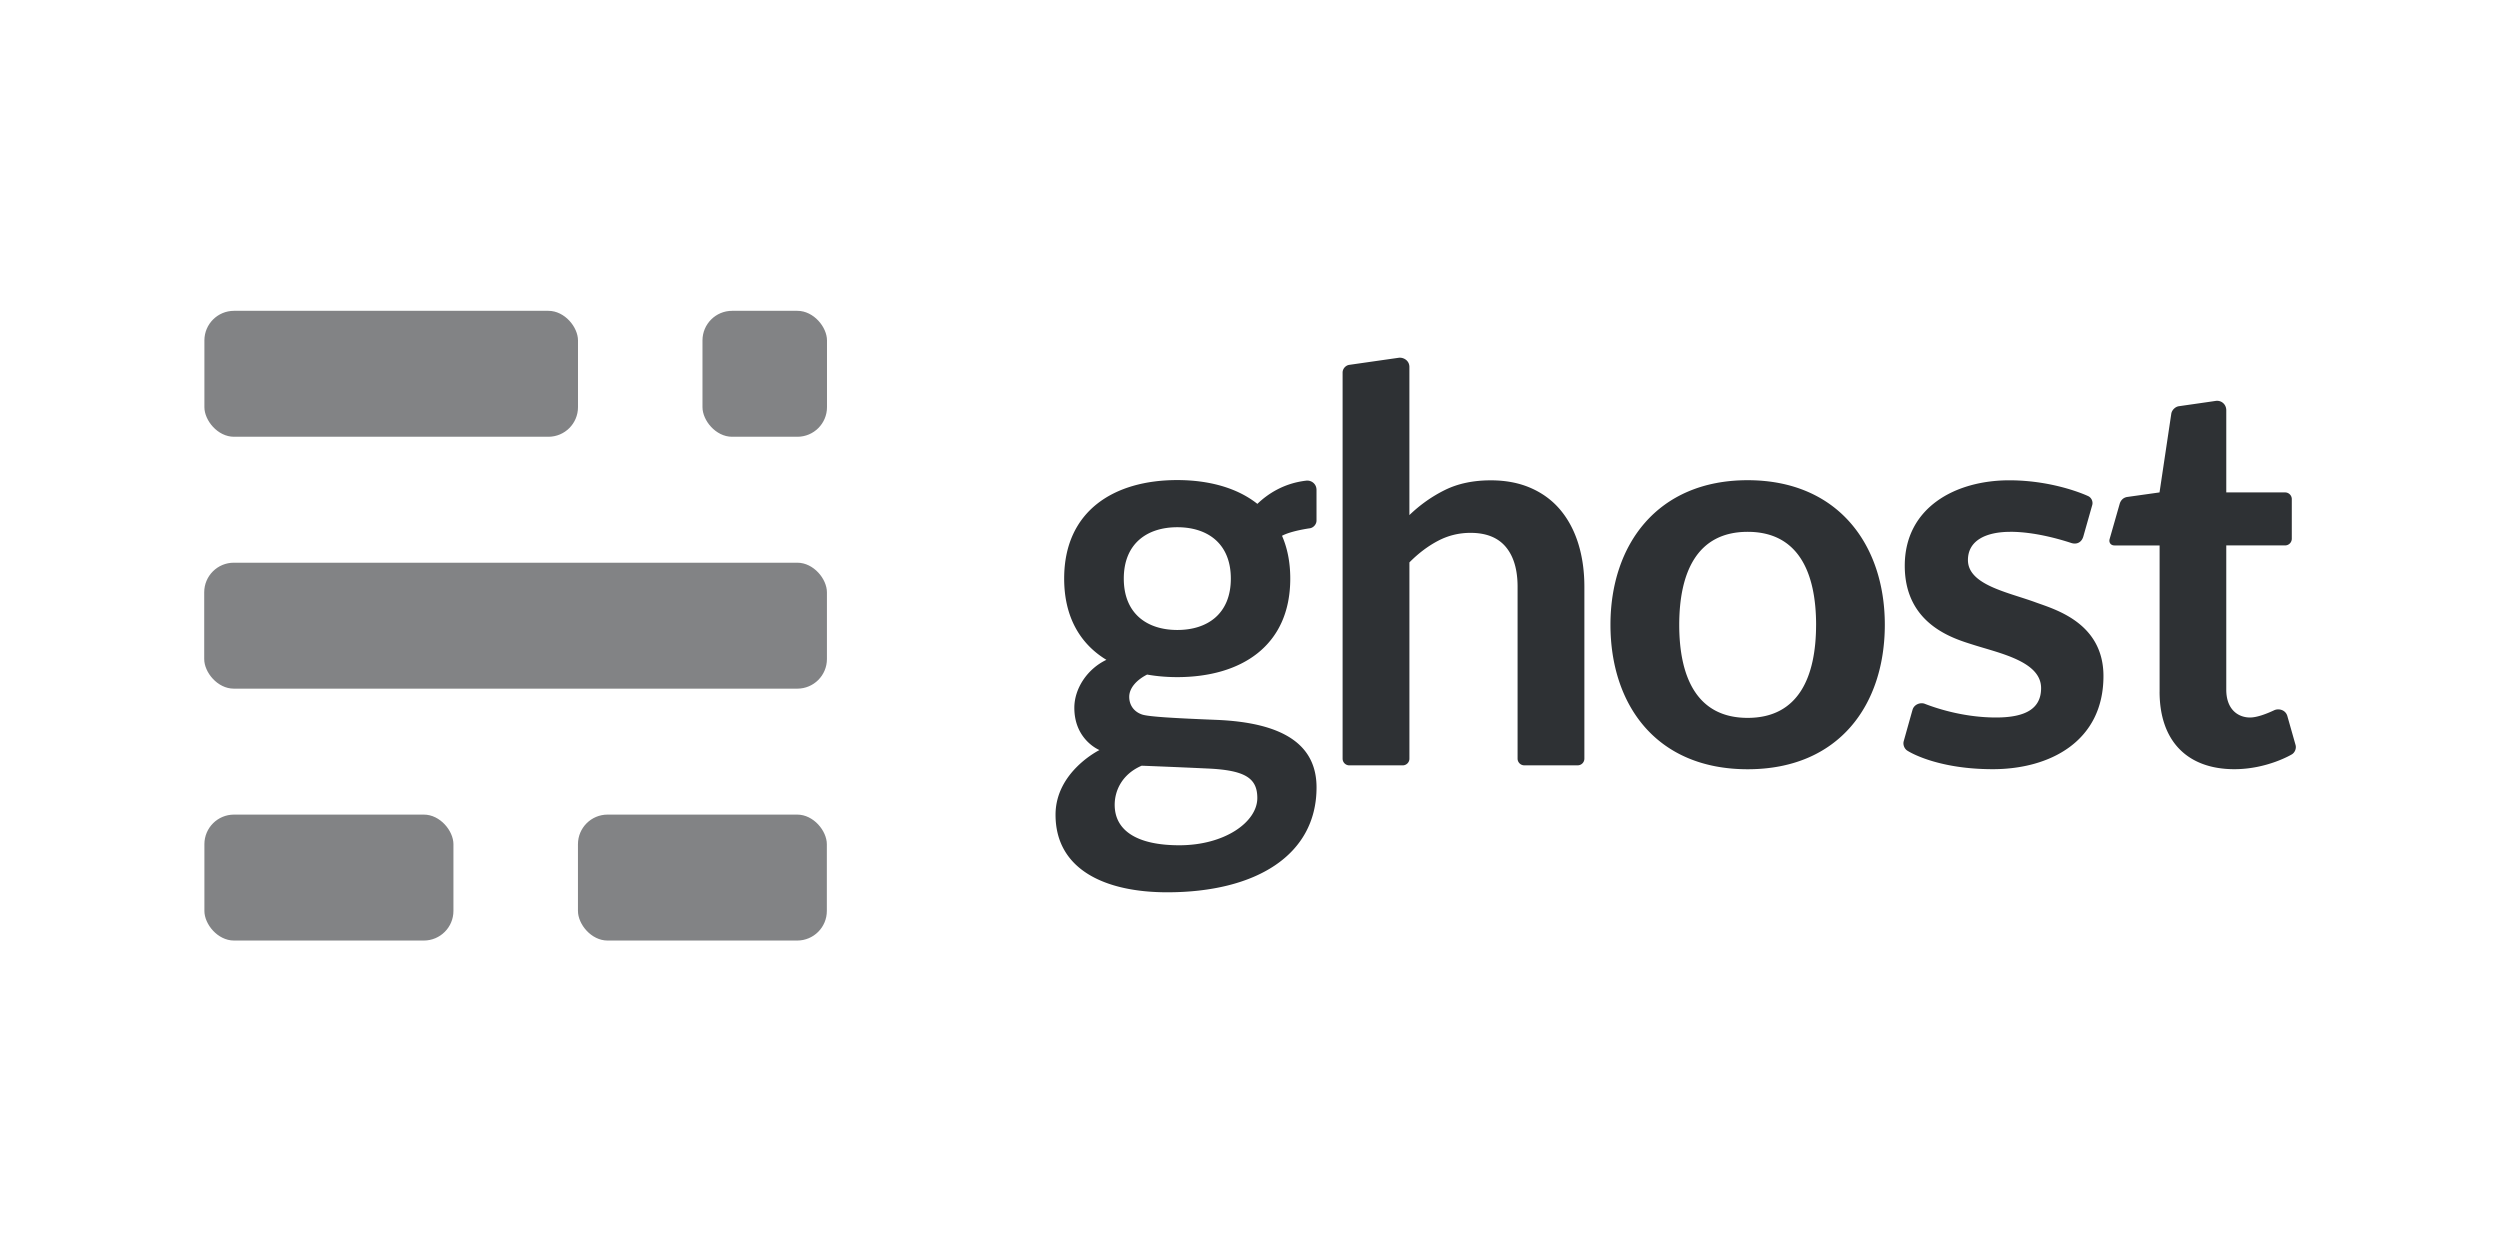 <?xml version="1.0" encoding="UTF-8" standalone="no"?>
<svg
   xmlns:dc="http://purl.org/dc/elements/1.1/"
   xmlns:cc="http://creativecommons.org/ns#"
   xmlns:rdf="http://www.w3.org/1999/02/22-rdf-syntax-ns#"
   xmlns:svg="http://www.w3.org/2000/svg"
   xmlns="http://www.w3.org/2000/svg"
   xmlns:sodipodi="http://sodipodi.sourceforge.net/DTD/sodipodi-0.dtd"
   xmlns:inkscape="http://www.inkscape.org/namespaces/inkscape"
   width="120"
   height="60"
   version="1.1"
   id="svg28"
   sodipodi:docname="ghost-ar21.svg"
   inkscape:version="0.92.3 (2405546, 2018-03-11)">
  <defs
     id="defs32" />
  <sodipodi:namedview
     pagecolor="#ffffff"
     bordercolor="#666666"
     borderopacity="1"
     objecttolerance="10"
     gridtolerance="10"
     guidetolerance="10"
     inkscape:pageopacity="0"
     inkscape:pageshadow="2"
     inkscape:window-width="1920"
     inkscape:window-height="1001"
     id="namedview30"
     showgrid="false"
     inkscape:zoom="4"
     inkscape:cx="80.634451"
     inkscape:cy="16.17215"
     inkscape:window-x="-9"
     inkscape:window-y="-9"
     inkscape:window-maximized="1"
     inkscape:current-layer="svg28" />
  <g
     id="g894"
     transform="translate(-1)">
    <path
       inkscape:connector-curvature="0"
       id="path10"
       d="m 84.887,23.05 c -4.342,0 -6.585,3.106 -6.585,6.937 0,3.831 2.187,6.937 6.585,6.937 4.397,0 6.584,-3.106 6.584,-6.937 0,-3.831 -2.243,-6.937 -6.585,-6.937 z m 3.285,6.949 c -0.003,2.464 -0.824,4.459 -3.285,4.459 -2.461,0 -3.282,-1.995 -3.284,-4.459 v -0.012 c 0.003,-2.463 0.824,-4.459 3.285,-4.459 2.461,0 3.282,1.995 3.285,4.459 z M 65.445,17.88 c 0,-0.177 0.142,-0.341 0.319,-0.367 0,0 2.182,-0.313 2.376,-0.34 0.22,-0.03 0.511,0.128 0.511,0.441 v 7.11 c 0.519,-0.499 1.09,-0.901 1.713,-1.208 0.624,-0.306 1.355,-0.46 2.194,-0.46 0.727,0 1.371,0.125 1.934,0.374 0.563,0.249 1.032,0.599 1.409,1.05 0.376,0.451 0.662,0.989 0.857,1.615 0.194,0.626 0.292,1.315 0.292,2.068 v 8.253 a 0.321,0.321 0 0 1 -0.322,0.32 H 74.166 A 0.322,0.322 0 0 1 73.844,36.417 v -8.253 c 0,-0.823 -0.188,-1.459 -0.565,-1.911 -0.377,-0.45 -0.941,-0.676 -1.694,-0.676 -0.554,0 -1.073,0.127 -1.557,0.381 -0.485,0.254 -0.943,0.599 -1.376,1.037 v 9.421 c 0,0.177 -0.144,0.321 -0.322,0.321 H 65.767 A 0.321,0.321 0 0 1 65.445,36.417 V 17.88 Z M 104.661,33.201 v -7.02 h -2.167 c -0.177,0 -0.28,-0.14 -0.232,-0.308 0,0 0.441,-1.541 0.482,-1.687 0.042,-0.145 0.151,-0.302 0.371,-0.333 l 1.542,-0.217 0.564,-3.775 c 0.026,-0.176 0.19,-0.338 0.365,-0.363 0,0 1.477,-0.211 1.762,-0.254 0.269,-0.041 0.513,0.155 0.513,0.451 v 3.941 h 2.823 c 0.178,0 0.322,0.144 0.322,0.322 v 1.9 a 0.321,0.321 0 0 1 -0.322,0.322 h -2.823 v 6.923 c 0,0.967 0.582,1.337 1.14,1.337 0.341,0 0.808,-0.183 1.157,-0.347 0.215,-0.101 0.549,-0.026 0.635,0.278 l 0.394,1.389 c 0.049,0.171 -0.04,0.38 -0.197,0.46 0,0 -1.171,0.701 -2.741,0.701 -2.206,0 -3.589,-1.299 -3.589,-3.722 z m -7.166,-7.673 c -1.139,0 -2.034,0.398 -2.034,1.355 0,1.196 1.93,1.544 3.252,2.031 0.883,0.326 3.253,0.961 3.253,3.538 0,3.131 -2.571,4.469 -5.313,4.469 -2.742,0 -4.082,-0.878 -4.082,-0.878 -0.155,-0.085 -0.241,-0.293 -0.193,-0.464 0,0 0.338,-1.209 0.424,-1.509 0.078,-0.27 0.388,-0.365 0.586,-0.288 0.706,0.275 1.98,0.658 3.421,0.658 1.459,0 2.164,-0.45 2.164,-1.411 0,-1.278 -1.969,-1.668 -3.272,-2.084 -0.897,-0.286 -3.272,-0.953 -3.272,-3.788 0,-2.792 2.424,-4.102 5.015,-4.102 2.193,0 3.778,0.754 3.778,0.754 0.162,0.068 0.255,0.263 0.206,0.433 0,0 -0.36,1.269 -0.426,1.504 -0.079,0.279 -0.305,0.408 -0.589,0.315 -0.625,-0.205 -1.8,-0.534 -2.917,-0.534 z m -33.801,-2.456 c -1.076,0.125 -1.844,0.637 -2.34,1.114 -0.975,-0.773 -2.329,-1.142 -3.848,-1.142 -3.046,0 -5.426,1.487 -5.426,4.729 0,1.861 0.783,3.144 2.027,3.899 -0.924,0.442 -1.539,1.381 -1.539,2.304 0,1.544 1.206,2.027 1.206,2.027 0,0 -2.108,1.035 -2.108,3.105 0,2.651 2.411,3.722 5.358,3.722 4.247,0 7.17,-1.774 7.17,-5.033 0,-2.005 -1.517,-3.112 -4.823,-3.244 -1.962,-0.078 -3.233,-0.15 -3.548,-0.255 -0.416,-0.14 -0.62,-0.477 -0.62,-0.849 0,-0.41 0.333,-0.801 0.859,-1.07 0.459,0.082 0.942,0.123 1.445,0.123 3.049,0 5.426,-1.483 5.426,-4.729 0,-0.787 -0.14,-1.471 -0.396,-2.055 0.448,-0.242 1.339,-0.361 1.339,-0.361 0.175,-0.028 0.318,-0.195 0.317,-0.371 l -1.61e-4,-1.468 c 0,-0.302 -0.255,-0.475 -0.499,-0.447 z m -7.896,13.682 c 0,0 1.6,0.061 3.198,0.136 1.796,0.084 2.355,0.475 2.355,1.416 0,1.149 -1.561,2.267 -3.742,2.267 -2.07,0 -3.104,-0.729 -3.104,-1.941 0,-0.696 0.363,-1.474 1.292,-1.877 z m 1.713,-6.515 c -1.443,0 -2.569,-0.775 -2.569,-2.466 0,-1.691 1.127,-2.466 2.569,-2.466 1.442,0 2.569,0.773 2.569,2.466 0,1.693 -1.125,2.466 -2.569,2.466 z"
       style="fill:#2e3134;fill-rule:evenodd;stroke-width:0.161" />
    <g
       transform="matrix(2.207,0,0,2.207,-62.986,-47.071)"
       id="g866">
      <g
         transform="matrix(0.161,0,0,0.161,33.404,27.933)"
         id="g22"
         style="opacity:0.6;fill:#2e3134;fill-rule:evenodd">
        <rect
           x="0.209"
           y="69.017"
           width="33.643"
           height="17.014"
           rx="4"
           id="rect12" />
        <rect
           x="50.672"
           y="69.017"
           width="33.622"
           height="17.014"
           rx="4"
           id="rect14" />
        <rect
           x="0.184"
           y="34.99"
           width="84.121"
           height="17.014"
           rx="4"
           id="rect16" />
        <rect
           x="0.209"
           y="0.964"
           width="50.469"
           height="17.013"
           rx="4"
           id="rect18" />
        <rect
           x="67.494"
           y="0.964"
           width="16.821"
           height="17.013"
           rx="4"
           id="rect20" />
      </g>
    </g>
  </g>
</svg>
